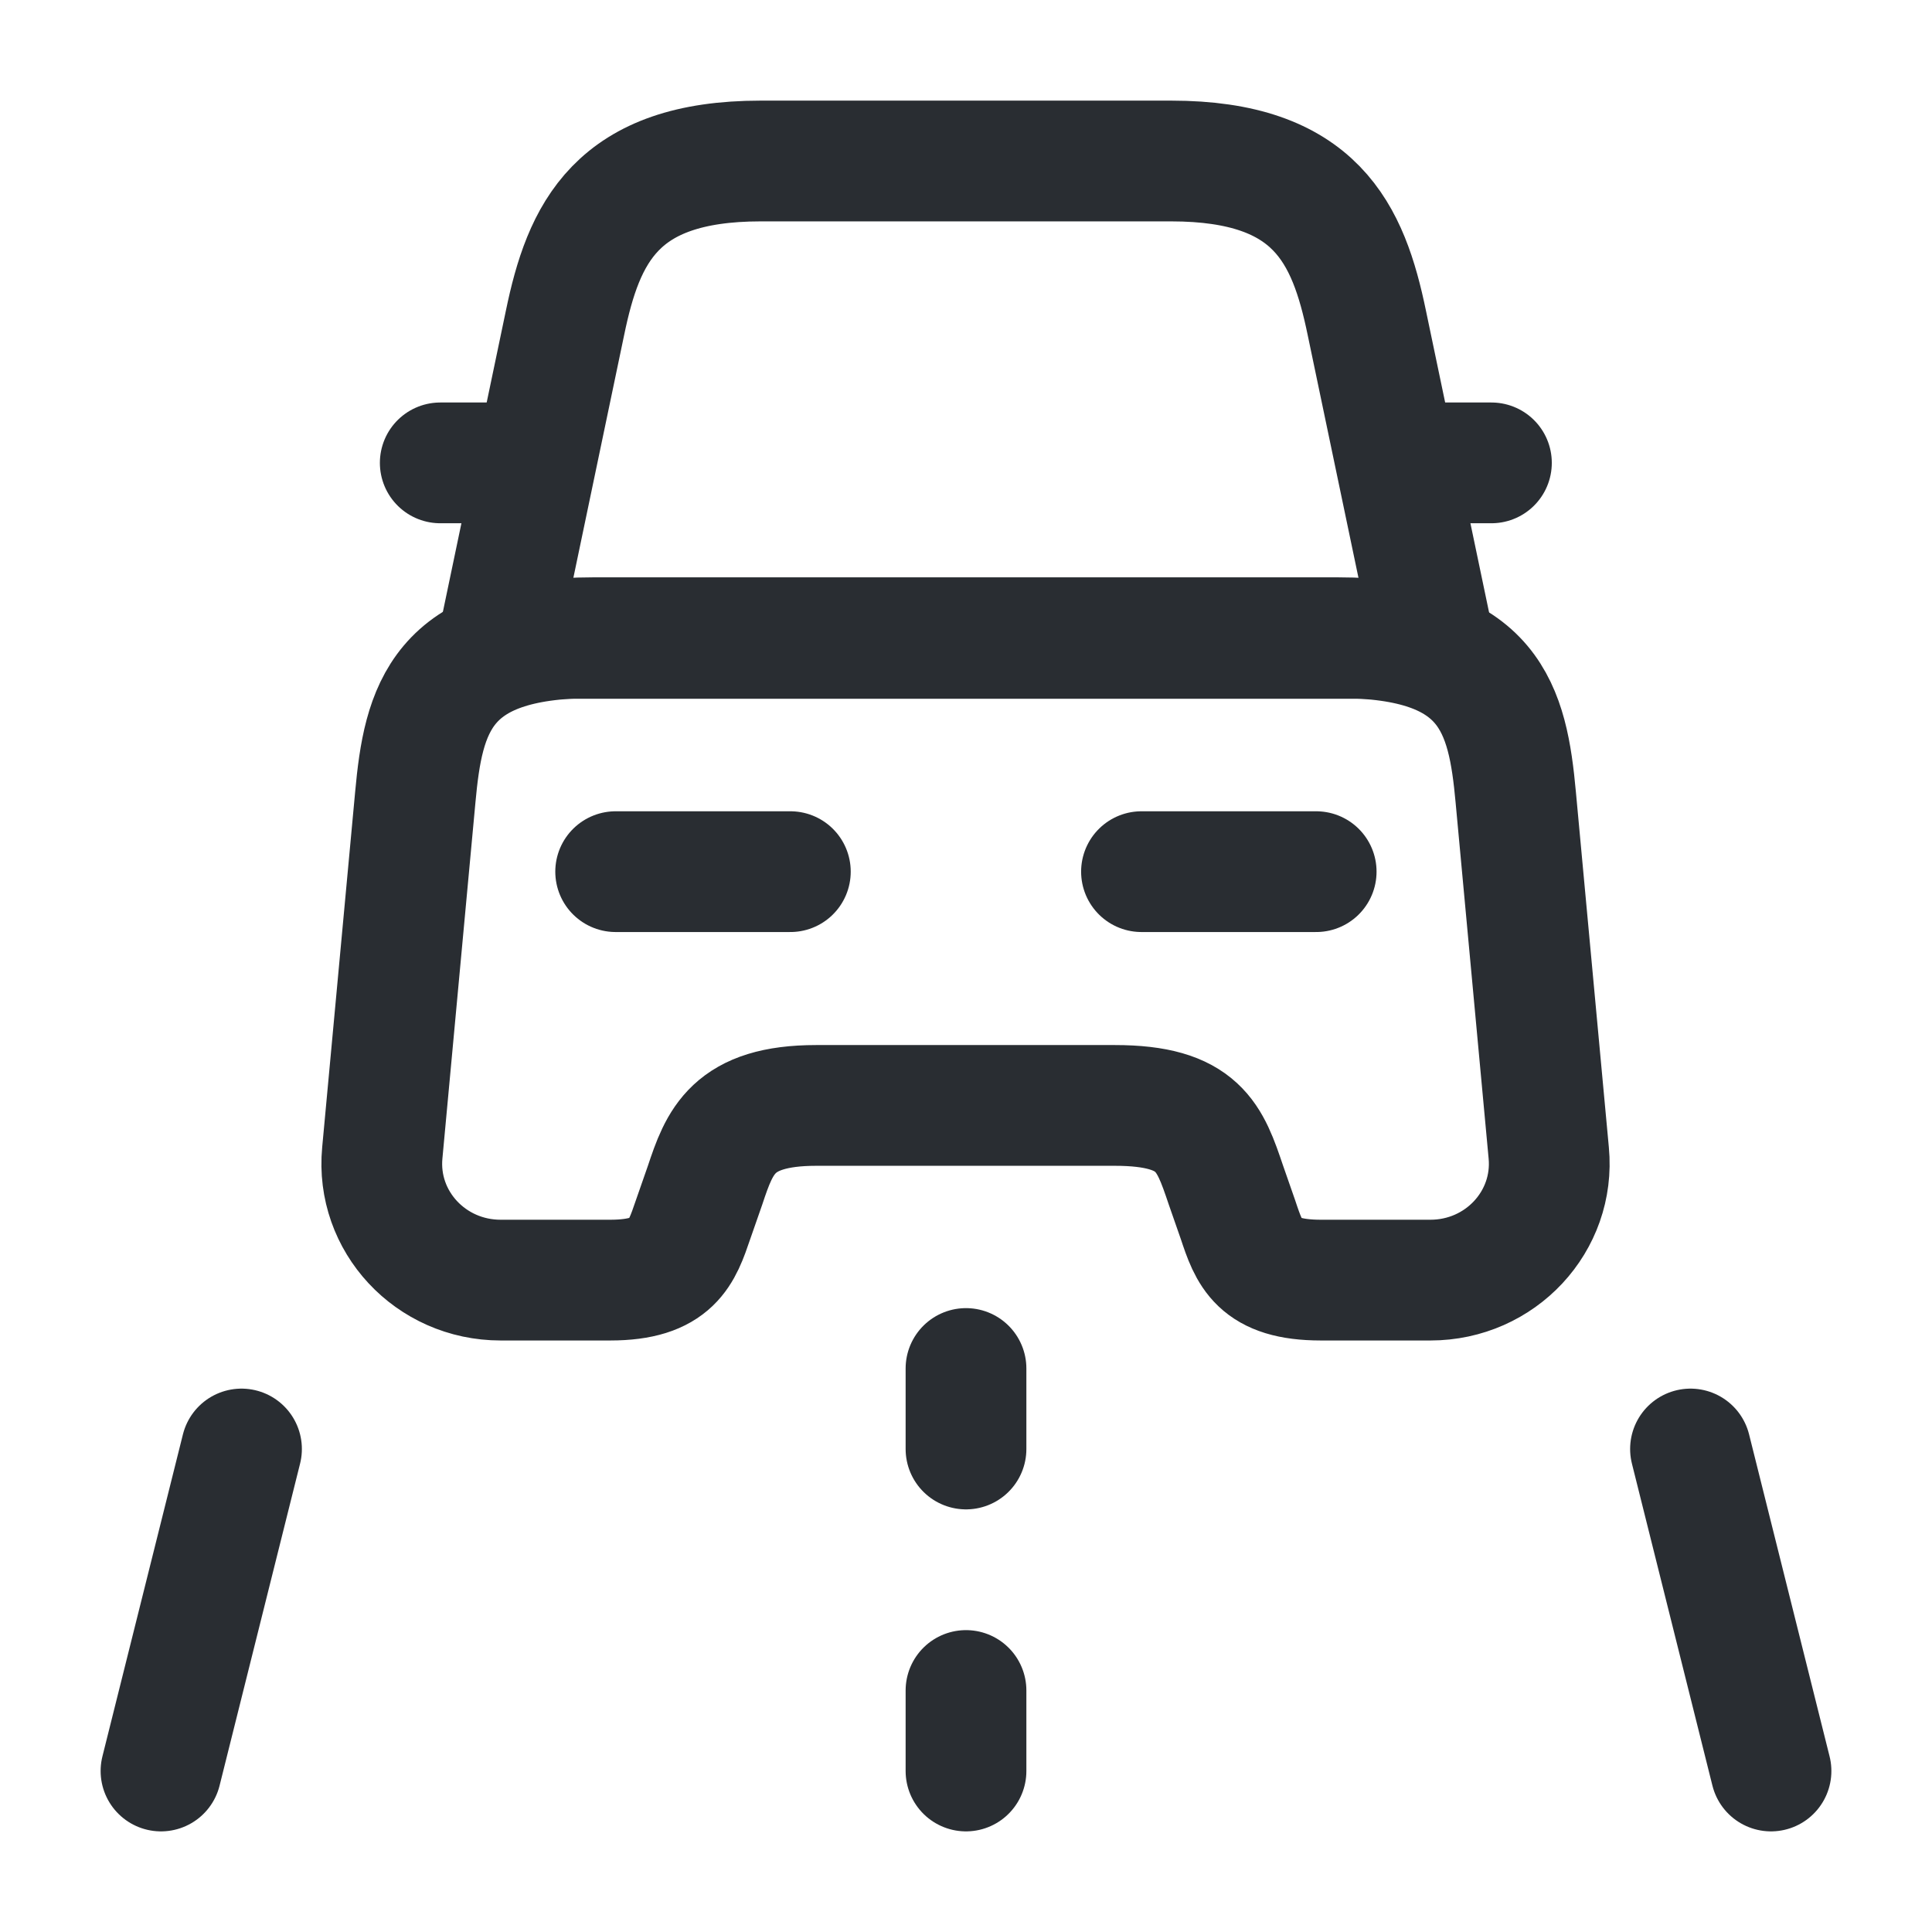 <svg width="24" height="24" viewBox="0 0 24 24" fill="none" xmlns="http://www.w3.org/2000/svg">
  <path
    d="M14.549 2H9.449C7.649 2 7.249 2.9 7.019 4.01L6.199 7.93H17.799L16.979 4.01C16.749 2.9 16.349 2 14.549 2Z"
    stroke="#292D32" stroke-width="1.5" stroke-linecap="round" stroke-linejoin="round"/>
  <path
    d="M19.239 14.322C19.319 15.172 18.639 15.902 17.769 15.902H16.409C15.629 15.902 15.519 15.572 15.379 15.152L15.229 14.722C15.029 14.132 14.899 13.732 13.849 13.732H10.139C9.099 13.732 8.939 14.182 8.759 14.722L8.609 15.152C8.469 15.562 8.359 15.902 7.579 15.902H6.219C5.349 15.902 4.669 15.172 4.749 14.322L5.159 9.902C5.259 8.812 5.469 7.922 7.369 7.922H16.619C18.519 7.922 18.729 8.812 18.829 9.902L19.239 14.322Z"
    stroke="#292D32" stroke-width="1.5" stroke-linecap="round" stroke-linejoin="round"/>
  <path d="M6.199 5.75H5.469" stroke="#292D32" stroke-width="1.5" stroke-linecap="round" stroke-linejoin="round"/>
  <path d="M18.527 5.75H17.797" stroke="#292D32" stroke-width="1.5" stroke-linecap="round" stroke-linejoin="round"/>
  <path class="set-svg-stroke" d="M7.648 10.828H9.818" stroke="#292D32" stroke-width="1.5" stroke-linecap="round"
        stroke-linejoin="round"/>
  <path class="set-svg-stroke" d="M14.18 10.828H16.35" stroke="#292D32" stroke-width="1.5" stroke-linecap="round"
        stroke-linejoin="round"/>
  <path class="set-svg-stroke" d="M12 17V18" stroke="#292D32" stroke-width="1.5" stroke-linecap="round"
        stroke-linejoin="round"/>
  <path class="set-svg-stroke" d="M12 21V22" stroke="#292D32" stroke-width="1.5" stroke-linecap="round"
        stroke-linejoin="round"/>
  <path class="set-svg-stroke" d="M3 18L2 22" stroke="#292D32" stroke-width="1.5" stroke-linecap="round"
        stroke-linejoin="round"/>
  <path class="set-svg-stroke" d="M21 18L22 22" stroke="#292D32" stroke-width="1.5" stroke-linecap="round"
        stroke-linejoin="round"/>
</svg>
